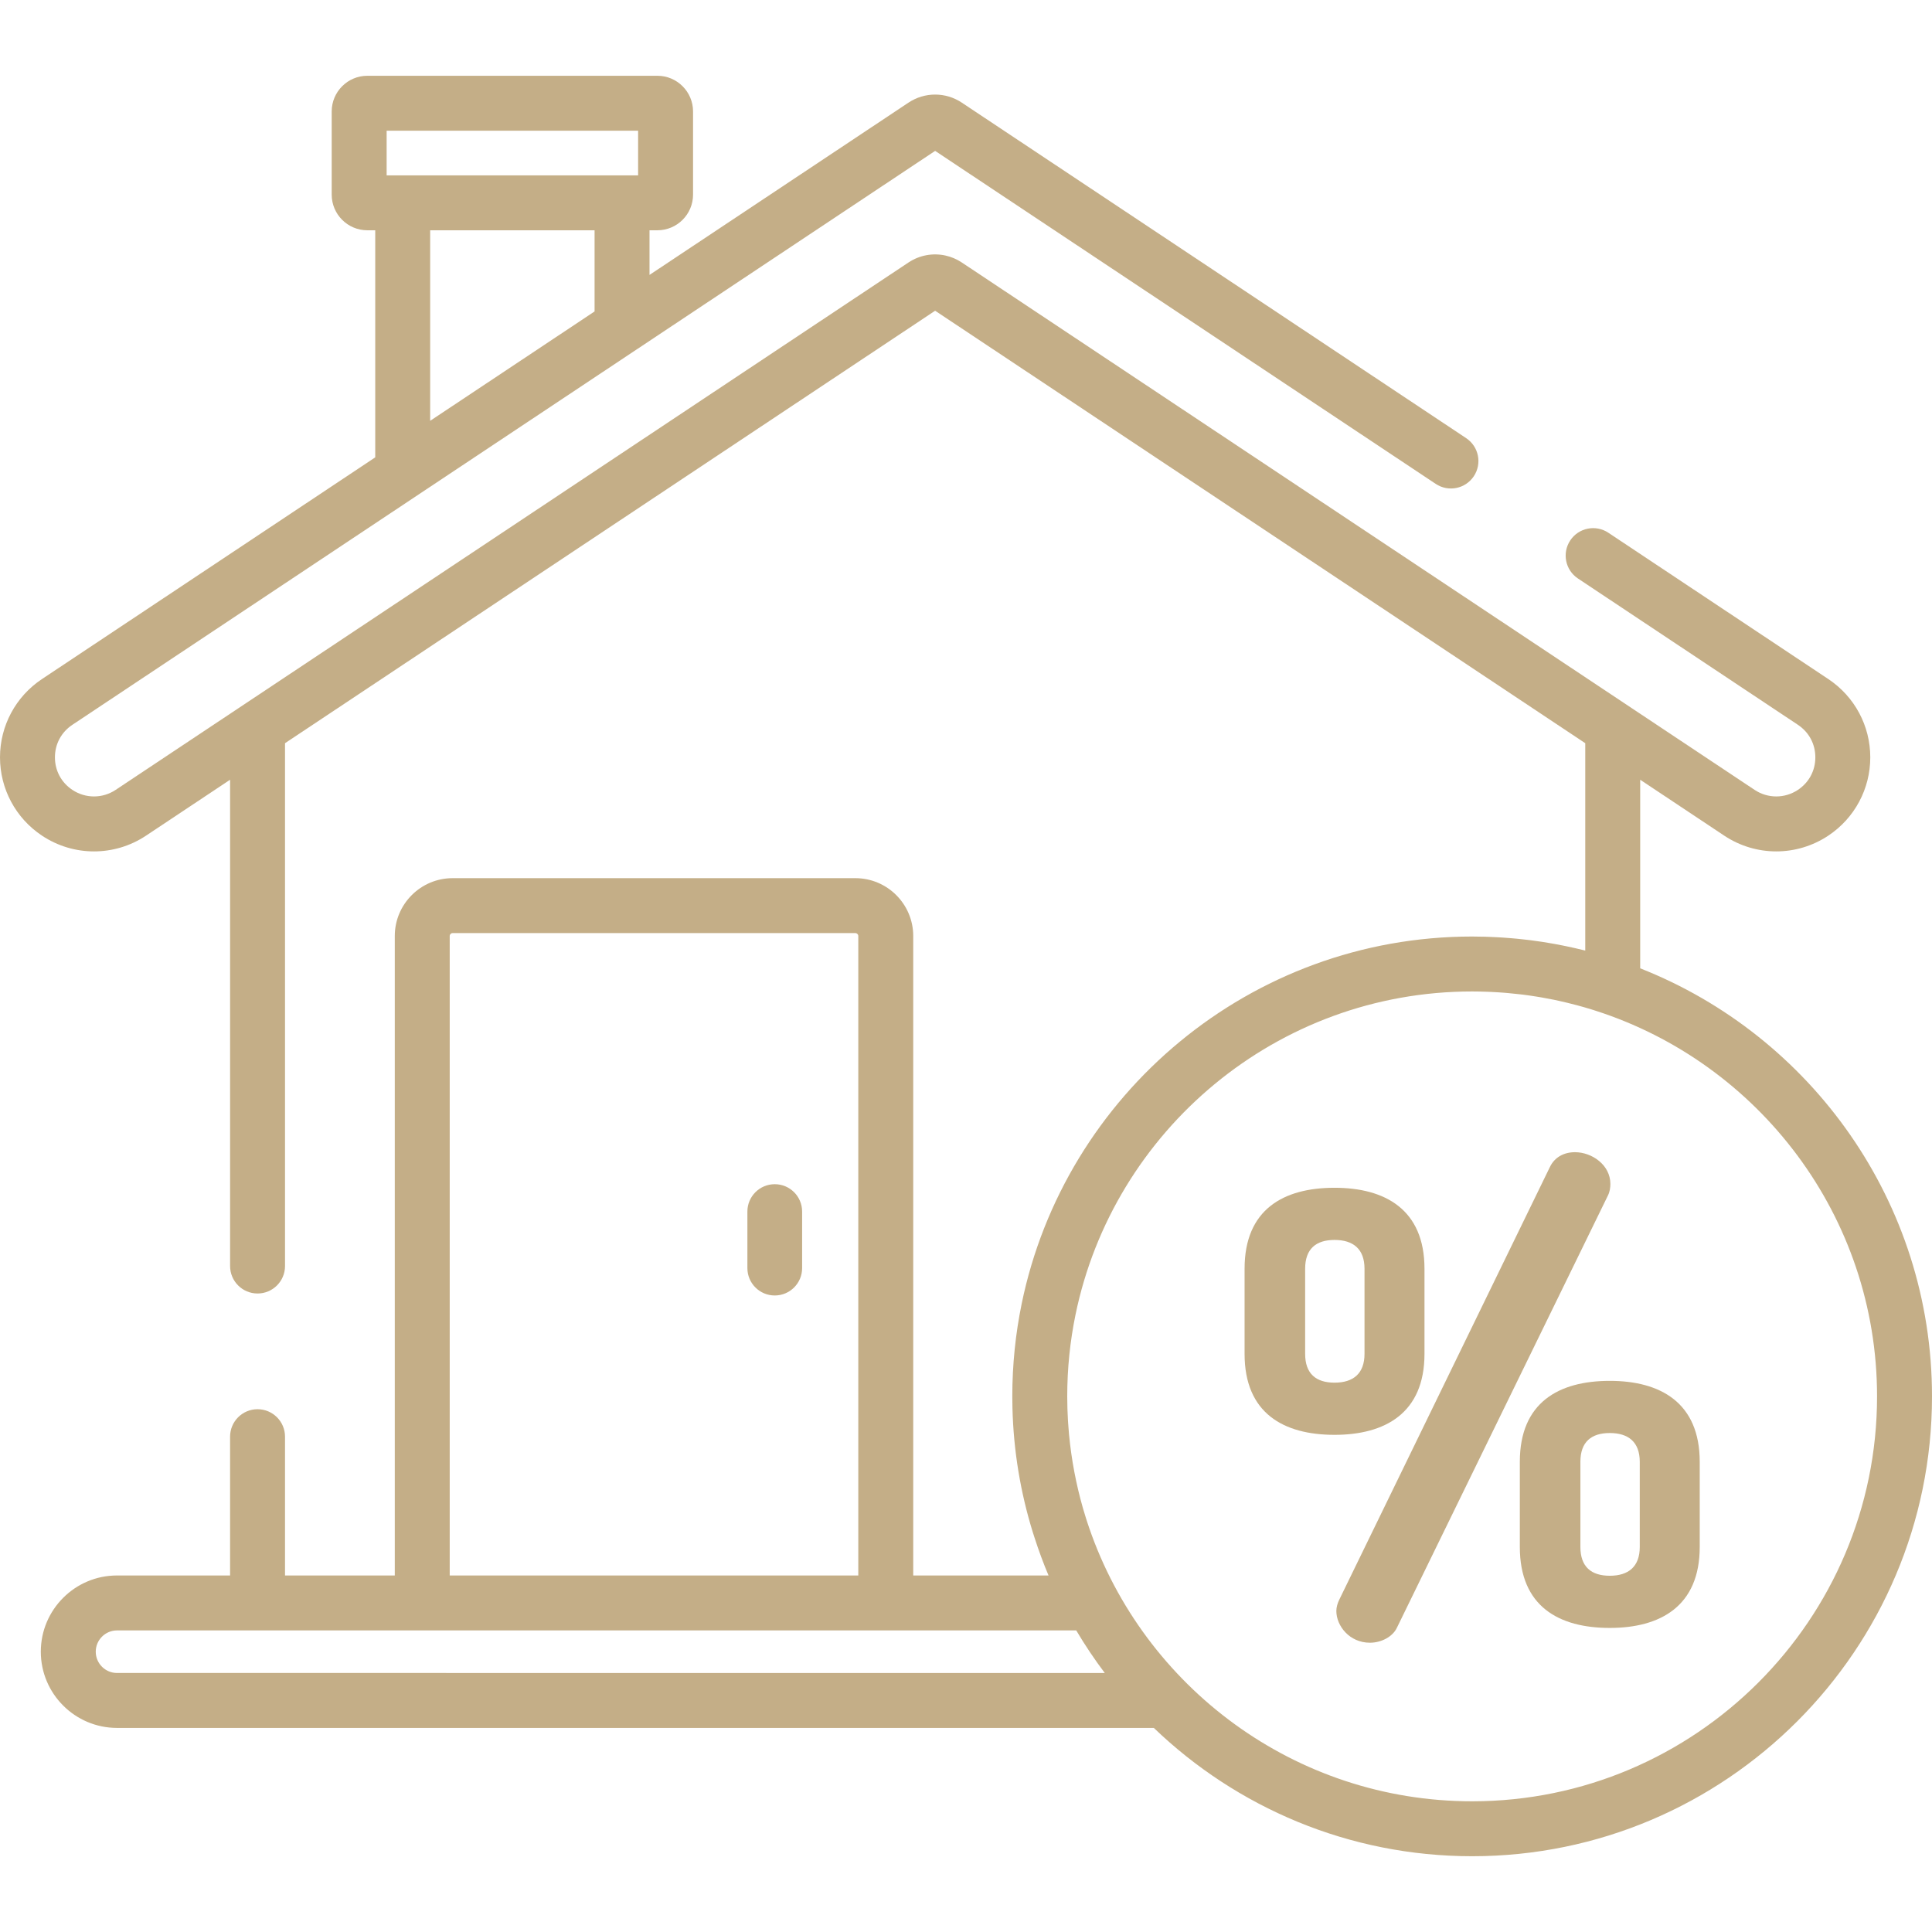 <?xml version="1.0"?>
<svg xmlns="http://www.w3.org/2000/svg" xmlns:xlink="http://www.w3.org/1999/xlink" xmlns:svgjs="http://svgjs.com/svgjs" version="1.1" width="512" height="512" x="0" y="0" viewBox="0 0 512 512" style="enable-background:new 0 0 512 512" xml:space="preserve" class=""><g>
<g xmlns="http://www.w3.org/2000/svg">
	<g>
		<path d="M426.607,365.943c-13.508,0-23.837,5.721-23.837,21.454v22.566c0,15.733,10.329,21.454,23.837,21.454    c13.35,0,23.838-5.721,23.838-21.454v-22.566C450.445,371.664,439.957,365.943,426.607,365.943z M434.554,409.962    c0,5.244-3.02,7.629-7.946,7.629s-7.787-2.385-7.787-7.629v-22.566c0-5.244,2.86-7.628,7.787-7.628s7.946,2.384,7.946,7.628    V409.962z" fill="#c4ae87" data-original="#000000" style="" class=""/>
	</g>
</g>
<g xmlns="http://www.w3.org/2000/svg">
	<g>
		<path d="M353.665,314.772c-13.508,0-23.838,5.721-23.838,21.454v22.566c0,15.732,10.33,21.454,23.838,21.454    c13.349,0,23.838-5.722,23.838-21.454v-22.566C377.503,320.493,367.014,314.772,353.665,314.772z M361.61,358.792    c0,5.244-3.019,7.628-7.945,7.628c-4.926,0-7.787-2.384-7.787-7.628v-22.566c0-5.245,2.86-7.629,7.787-7.629    s7.945,2.384,7.945,7.629V358.792z" fill="#c4ae87" data-original="#000000" style="" class=""/>
	</g>
</g>
<g xmlns="http://www.w3.org/2000/svg">
	<g>
		<path d="M417.391,305.344c-2.86,0-5.403,1.272-6.674,3.973l-55.78,114.579c-0.477,0.953-0.794,2.065-0.794,3.019    c0,3.973,3.496,8.423,8.9,8.423c3.019,0,6.038-1.589,7.151-3.973l55.938-114.578c0.475-0.954,0.635-2.066,0.635-3.02    C426.767,308.681,421.84,305.344,417.391,305.344z" fill="#c4ae87" data-original="#000000" style="" class=""/>
	</g>
</g>
<g xmlns="http://www.w3.org/2000/svg">
	<g>
		<path d="M434.667,256.615v-49.976l22.262,14.809c8.383,5.577,19.214,5.575,27.598,0c6.96-4.63,11.115-12.384,11.115-20.743    c0-8.359-4.155-16.113-11.115-20.743l-58.299-38.781c-3.348-2.227-7.866-1.318-10.092,2.029    c-2.227,3.347-1.318,7.865,2.028,10.092l58.299,38.781c2.936,1.953,4.62,5.096,4.62,8.622s-1.684,6.669-4.62,8.622    c-3.486,2.317-7.989,2.317-11.471,0L254.888,69.563c-1.341-0.892-2.805-1.506-4.315-1.84c-3.323-0.737-6.867-0.123-9.819,1.84    L30.648,209.327c-3.483,2.318-7.985,2.319-11.47,0c-2.936-1.953-4.62-5.096-4.62-8.622s1.684-6.669,4.62-8.622L247.822,39.987    l132.662,88.249c3.348,2.227,7.866,1.317,10.092-2.029c2.227-3.347,1.318-7.865-2.028-10.092l-133.66-88.912    c-4.294-2.856-9.842-2.855-14.134,0l-68.626,45.651V61.029h2.083c5.213,0,9.454-4.241,9.454-9.454v-22.04    c0-5.213-4.241-9.454-9.454-9.454H97.358c-5.213,0-9.454,4.241-9.454,9.454v22.041c0,5.213,4.241,9.454,9.454,9.454h2.083v60.176    l-88.327,58.756C4.155,184.59,0,192.345,0,200.704s4.155,16.114,11.116,20.744c4.191,2.788,8.994,4.182,13.798,4.182    s9.608-1.394,13.799-4.182l22.262-14.809v128.872c0,4.02,3.258,7.279,7.279,7.279s7.279-3.259,7.279-7.279V196.955L247.821,82.347    l172.288,114.607v54.955c-0.627-0.159-1.258-0.298-1.887-0.447c-0.285-0.068-0.57-0.137-0.856-0.203    c-0.711-0.162-1.423-0.317-2.136-0.466c-0.413-0.087-0.826-0.17-1.24-0.253c-0.661-0.131-1.321-0.261-1.984-0.381    c-0.499-0.091-1-0.173-1.501-0.258c-0.602-0.101-1.203-0.208-1.806-0.3c-1.042-0.16-2.089-0.306-3.14-0.439    c-0.474-0.06-0.95-0.109-1.425-0.163c-0.684-0.079-1.368-0.156-2.055-0.223c-0.492-0.048-0.985-0.09-1.479-0.132    c-0.686-0.059-1.374-0.112-2.063-0.159c-0.475-0.032-0.95-0.064-1.425-0.091c-0.751-0.043-1.504-0.075-2.259-0.104    c-0.41-0.016-0.82-0.035-1.231-0.047c-1.099-0.031-2.202-0.049-3.308-0.051c-0.059,0-0.119-0.003-0.178-0.003    c-58.797,0-108.002,41.856-119.385,97.336c-1.626,7.926-2.48,16.13-2.48,24.529c0,1.024,0.013,2.048,0.039,3.071    c0.284,11.427,2.15,22.467,5.385,32.912c0.007,0.022,0.013,0.044,0.02,0.065c0.142,0.456,0.292,0.909,0.439,1.363    c1.094,3.403,2.329,6.759,3.719,10.052h-35.857V248.051c0-8.453-6.877-15.329-15.33-15.329H119.95    c-8.452,0-15.329,6.877-15.329,15.329v169.466H75.533v-36.782c0-4.02-3.258-7.279-7.279-7.279c-4.02,0-7.279,3.259-7.279,7.279    v36.782h-29.96c-11.137,0-20.199,9.061-20.199,20.199c0,11.137,9.062,20.199,20.199,20.199h274.76    c21.912,21.047,51.65,34.004,84.36,34.004C457.332,491.92,512,437.251,512,370.055C512,318.566,479.903,274.435,434.667,256.615z     M157.57,82.537l-23.348,15.532l-20.223,13.452V61.029h43.571V82.537z M102.462,34.638h66.645v11.833h-66.645V34.638z     M119.178,248.051c0-0.426,0.346-0.771,0.771-0.771h106.735c0.426,0,0.772,0.346,0.772,0.771v169.466H119.178V248.051z     M31.015,443.358L31.015,443.358c-3.111,0-5.641-2.531-5.641-5.641c0-3.111,2.531-5.641,5.641-5.641h254.199    c2.309,3.898,4.834,7.664,7.562,11.282H31.015z M390.135,477.362c-46.956,0-86.96-30.319-101.476-72.407    c-0.127-0.371-0.254-0.741-0.376-1.113c-0.158-0.474-0.313-0.949-0.464-1.425c-0.239-0.758-0.471-1.518-0.693-2.281    c-0.044-0.151-0.091-0.3-0.135-0.451c-1.818-6.349-3.052-12.872-3.679-19.471c-0.011-0.112-0.02-0.224-0.03-0.337    c-0.083-0.91-0.154-1.821-0.214-2.733c-0.016-0.242-0.032-0.484-0.046-0.727c-0.048-0.812-0.085-1.624-0.114-2.438    c-0.01-0.265-0.023-0.528-0.03-0.793c-0.03-1.043-0.049-2.087-0.049-3.131c0-7.396,0.752-14.62,2.184-21.599    c10.023-48.853,53.35-85.708,105.123-85.708c0.02,0,0.041,0.001,0.061,0.001c1.3,0.001,2.596,0.033,3.89,0.08    c0.303,0.011,0.606,0.021,0.908,0.035c1.252,0.056,2.501,0.132,3.746,0.231c0.306,0.024,0.61,0.055,0.914,0.081    c1.062,0.093,2.122,0.203,3.179,0.328c0.291,0.034,0.584,0.063,0.875,0.1c1.156,0.146,2.308,0.318,3.457,0.502    c0.455,0.073,0.909,0.148,1.362,0.226c1.081,0.187,2.16,0.387,3.234,0.607c0.505,0.104,1.005,0.218,1.507,0.329    c0.696,0.153,1.389,0.314,2.082,0.481c0.828,0.2,1.653,0.41,2.474,0.629c0.65,0.173,1.3,0.35,1.947,0.536    c0.691,0.199,1.38,0.403,2.065,0.616c0.326,0.101,0.651,0.209,0.976,0.313c43.238,13.856,74.628,54.434,74.628,102.212    C497.442,429.224,449.304,477.362,390.135,477.362z" fill="#c4ae87" data-original="#000000" style="" class=""/>
	</g>
</g>
<g xmlns="http://www.w3.org/2000/svg">
	<g>
		<path d="M205.318,313.824c-4.006,0-7.252,3.246-7.252,7.252v14.988c0,4.006,3.246,7.252,7.252,7.252s7.252-3.246,7.252-7.252    v-14.988C212.57,317.07,209.324,313.824,205.318,313.824z" fill="#c4ae87" data-original="#000000" style="" class=""/>
	</g>
</g>
<g xmlns="http://www.w3.org/2000/svg">
</g>
<g xmlns="http://www.w3.org/2000/svg">
</g>
<g xmlns="http://www.w3.org/2000/svg">
</g>
<g xmlns="http://www.w3.org/2000/svg">
</g>
<g xmlns="http://www.w3.org/2000/svg">
</g>
<g xmlns="http://www.w3.org/2000/svg">
</g>
<g xmlns="http://www.w3.org/2000/svg">
</g>
<g xmlns="http://www.w3.org/2000/svg">
</g>
<g xmlns="http://www.w3.org/2000/svg">
</g>
<g xmlns="http://www.w3.org/2000/svg">
</g>
<g xmlns="http://www.w3.org/2000/svg">
</g>
<g xmlns="http://www.w3.org/2000/svg">
</g>
<g xmlns="http://www.w3.org/2000/svg">
</g>
<g xmlns="http://www.w3.org/2000/svg">
</g>
<g xmlns="http://www.w3.org/2000/svg">
</g>
</g></svg>

